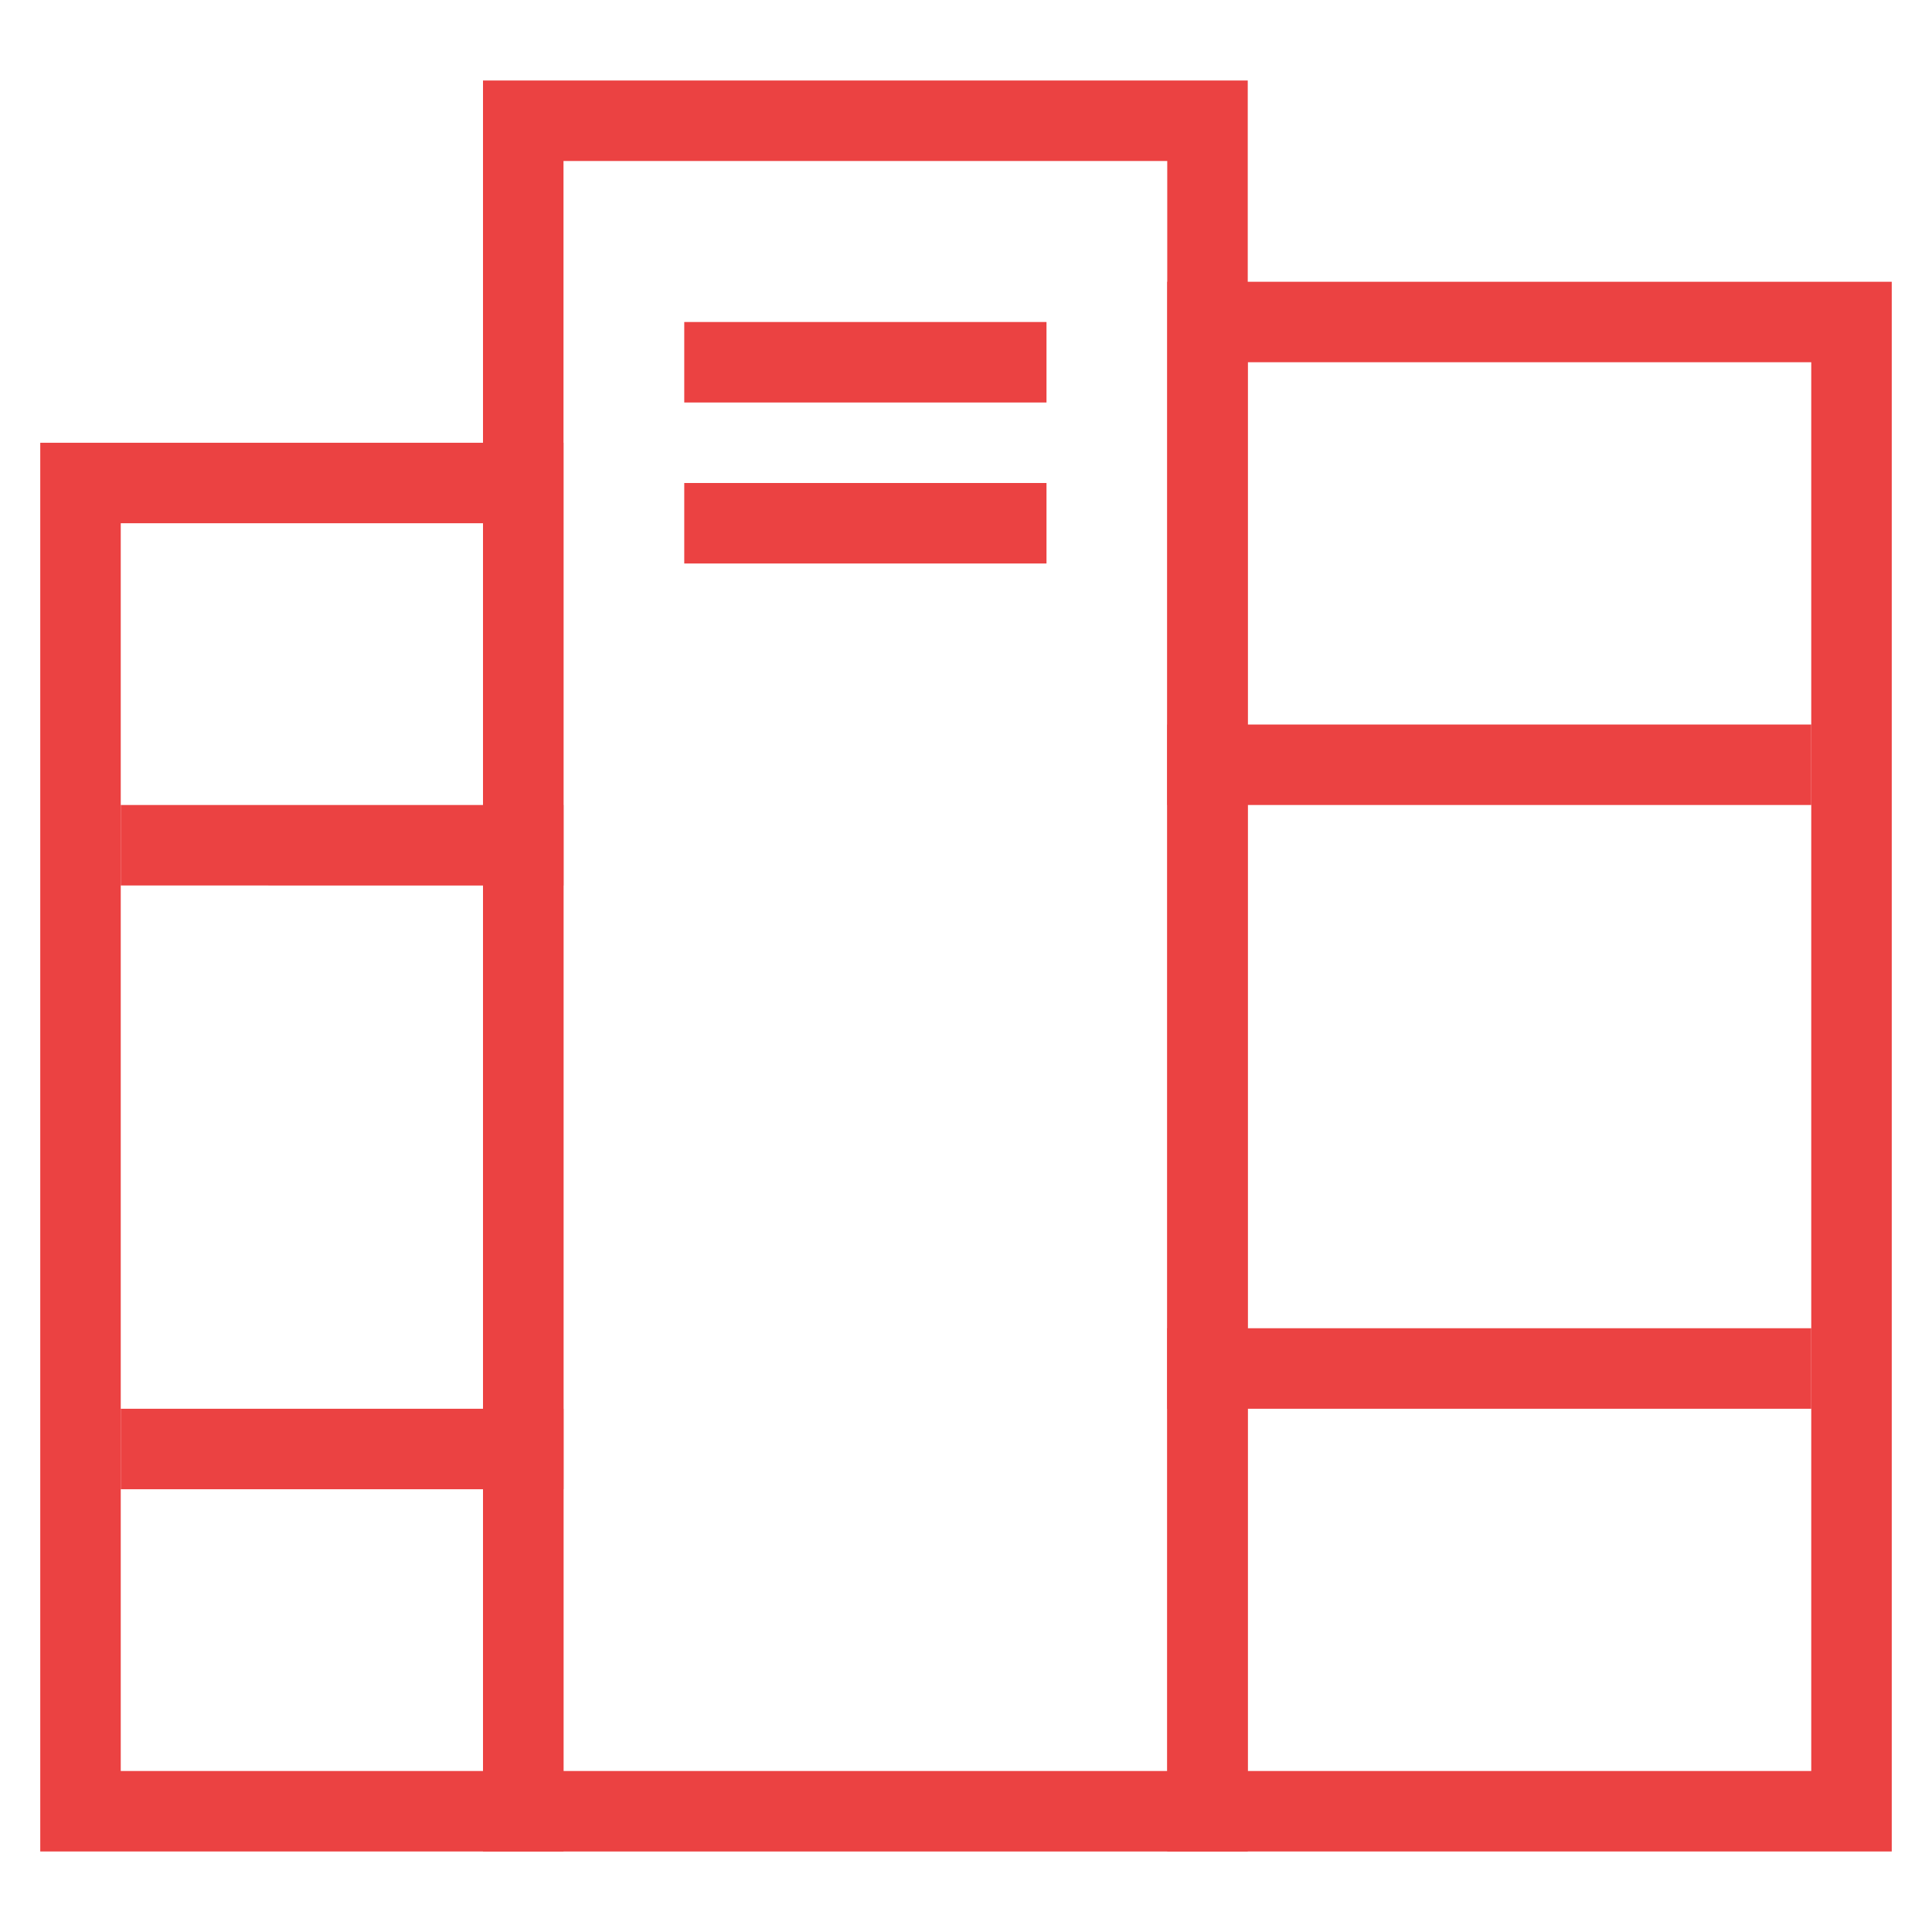 <svg width="48" height="48" viewBox="0 0 48 48" xmlns="http://www.w3.org/2000/svg"><title>Artboard 1</title><g fill="none" fill-rule="evenodd"><path stroke="#EB4242" stroke-width="2" d="M13 3h17v42H13z"/><path d="M18 9h7M18 13h7" stroke="#EB4242" stroke-width="2" stroke-linecap="square"/><path d="M30 8h16v37H30zM13 45H2V12h11z" stroke="#EB4242" stroke-width="2"/><path fill="#EB4242" d="M3 20h11v2H3zM3 35h11v2H3zM29 18h16v2H29zM29 33h16v2H29z"/></g></svg>
